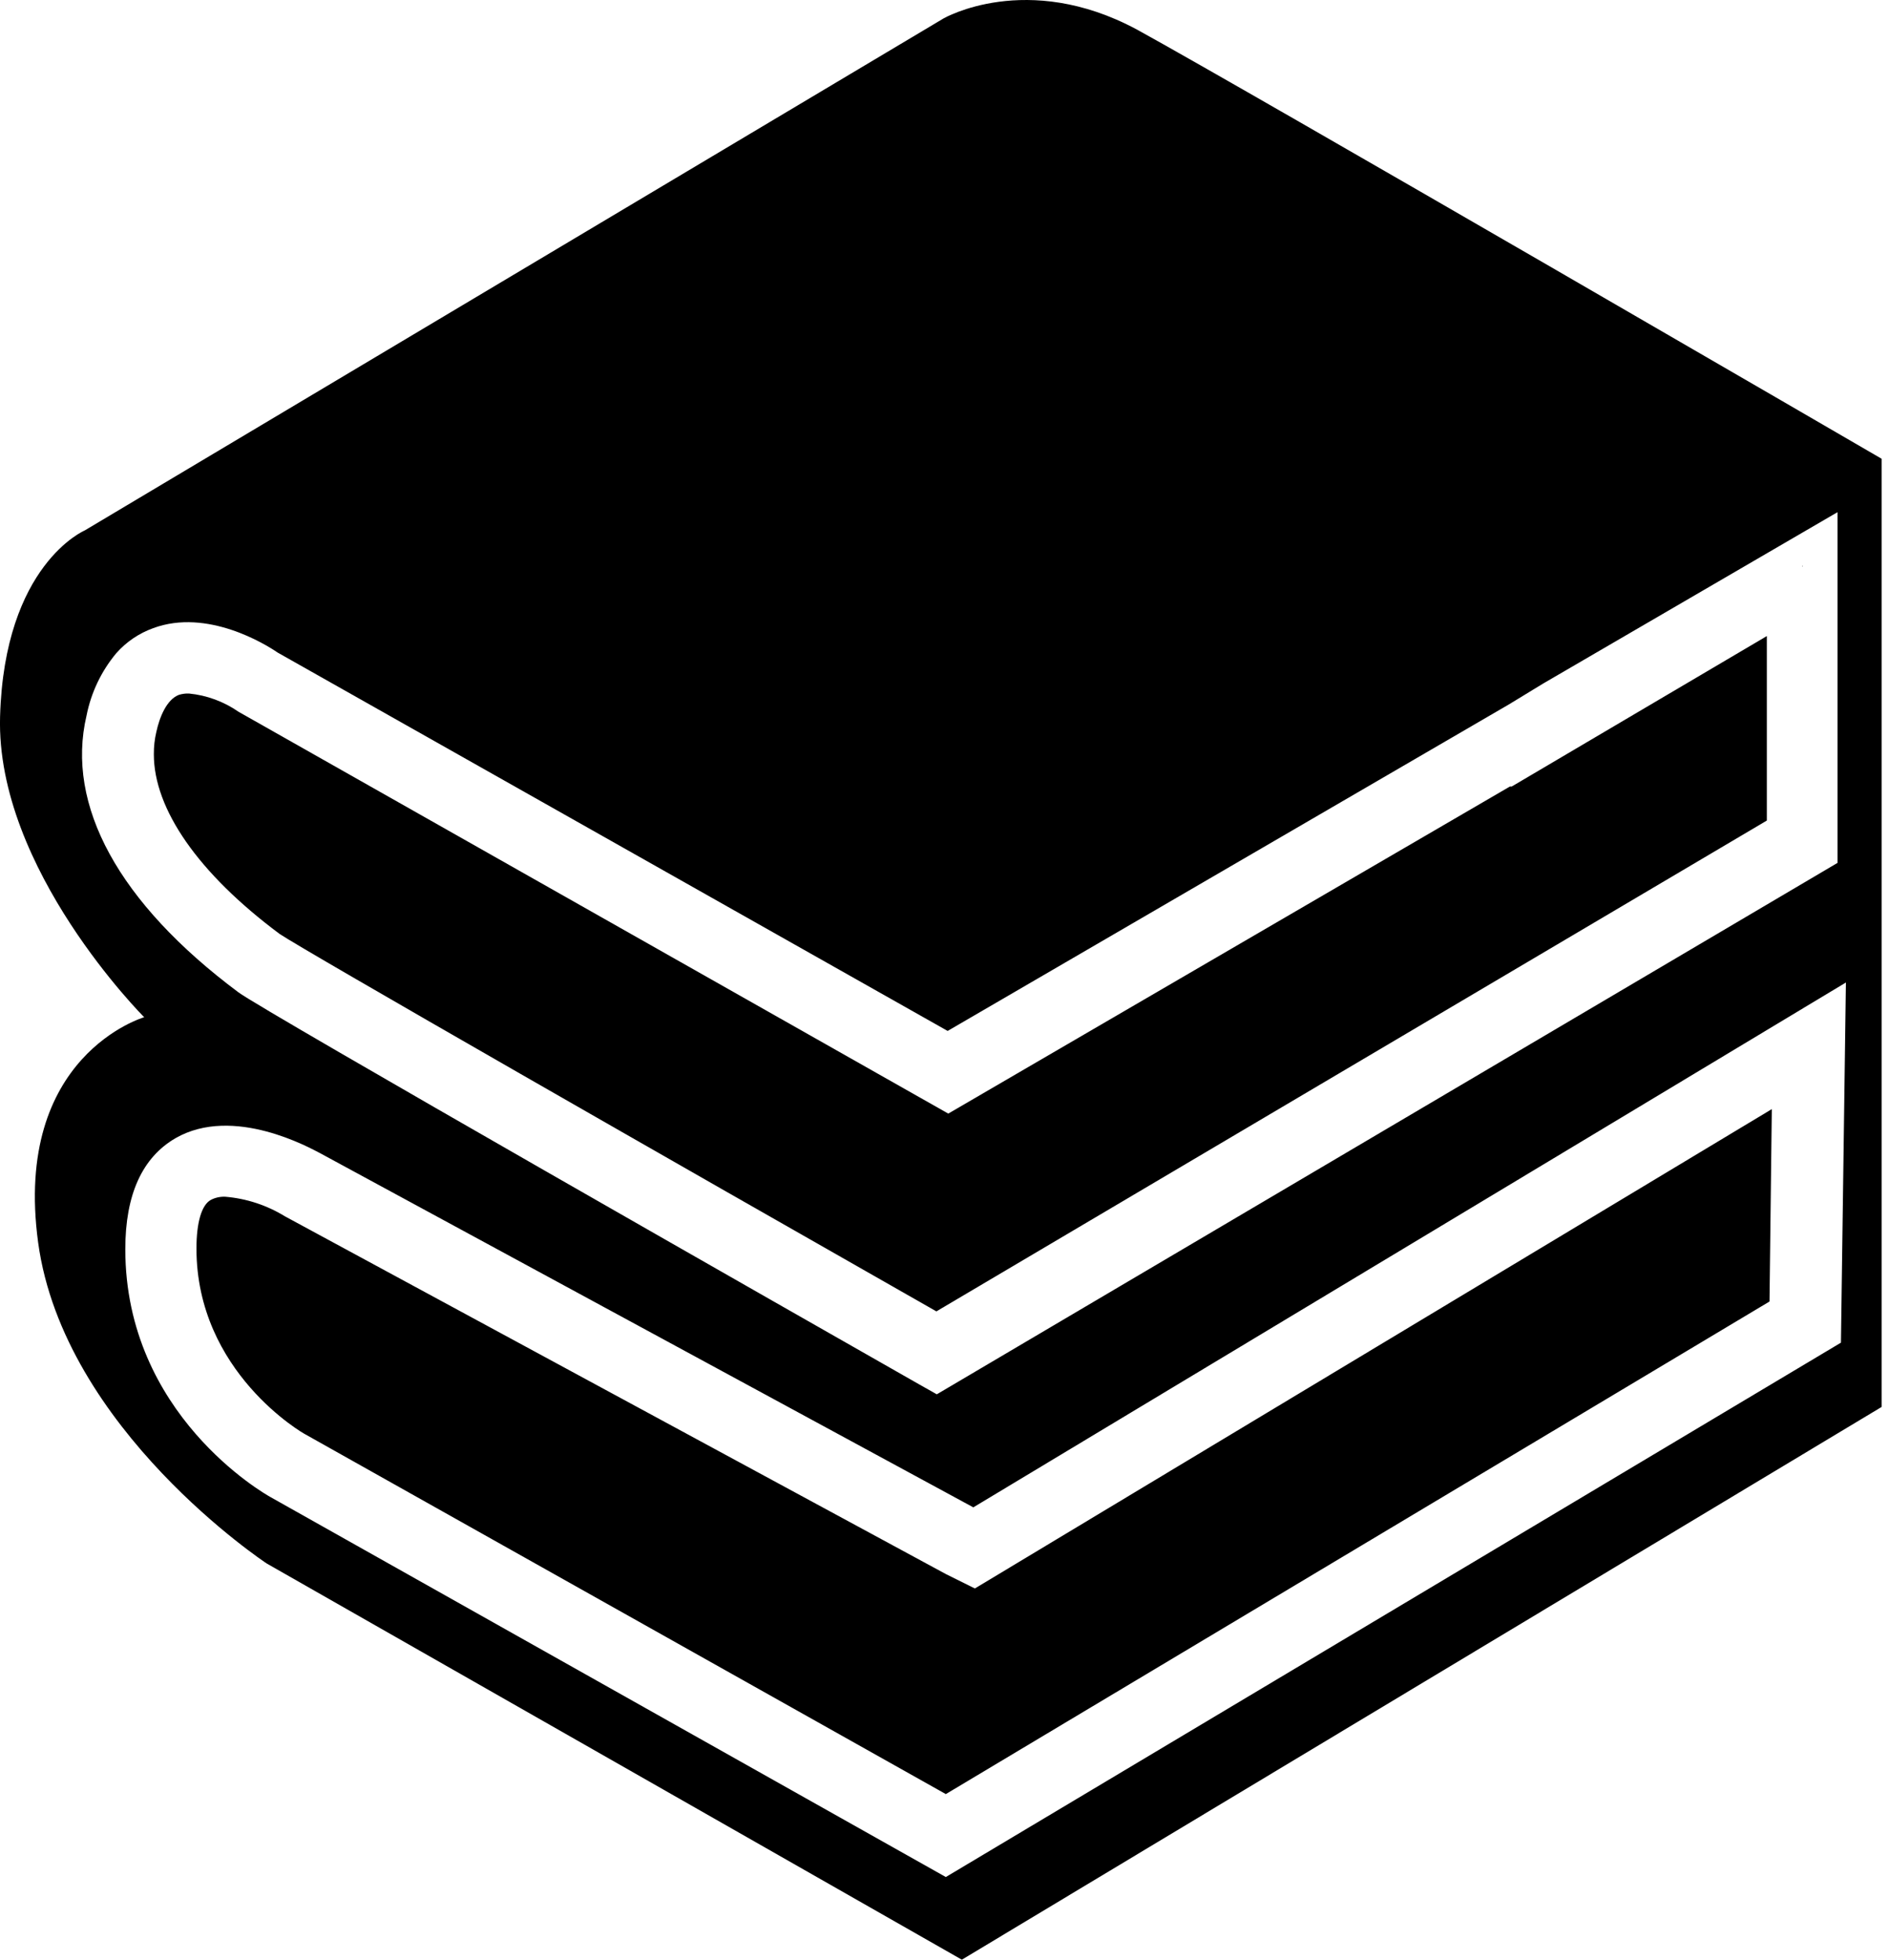 <svg width="27" height="28" viewBox="0 0 27 28" fill="none" xmlns="http://www.w3.org/2000/svg">
<path d="M2.199 10.778C2.198 10.669 2.21 10.561 2.235 10.456C2.28 10.25 2.38 9.996 2.557 9.928C2.603 9.914 2.652 9.907 2.701 9.909C2.956 9.934 3.199 10.024 3.41 10.17L13.554 15.911L21.581 11.238H21.607L25.254 9.088V11.724L13.384 18.737C9.695 16.639 4.33 13.572 3.995 13.343C2.833 12.477 2.199 11.56 2.199 10.778Z" fill="black"/>
<path d="M25.765 8.093L25.759 8.09L25.765 8.084V8.093Z" fill="black"/>
<path d="M16.248 0.421C14.675 -0.423 13.487 0.263 13.487 0.263L1.211 7.579C1.211 7.579 0.062 8.065 0.001 10.24C-0.06 12.416 2.061 14.534 2.061 14.534C2.061 14.534 0.182 15.078 0.545 17.752C0.909 20.427 3.812 22.339 3.812 22.339L13.748 28L26.895 20.102V6.555C26.895 6.555 17.825 1.286 16.248 0.421ZM1.237 10.224C1.302 9.896 1.448 9.589 1.662 9.333C1.805 9.171 1.987 9.048 2.19 8.975C2.962 8.689 3.799 9.207 3.967 9.323L13.545 14.73L21.565 10.066L22.061 9.764L26.264 7.318V12.329L13.39 19.922L13.133 19.777C11.565 18.885 3.735 14.428 3.406 14.177C1.697 12.902 0.935 11.505 1.237 10.224ZM26.313 19.184L13.519 26.819L3.864 21.389C3.783 21.344 1.791 20.211 1.791 17.849C1.791 17.07 2.032 16.539 2.509 16.262C3.339 15.786 4.44 16.407 4.578 16.478L13.912 21.537L26.384 14.038L26.313 19.184ZM4.073 17.379C3.814 17.22 3.522 17.124 3.22 17.099C3.148 17.096 3.077 17.111 3.014 17.144C2.882 17.215 2.808 17.466 2.808 17.839C2.808 19.609 4.343 20.485 4.359 20.491L13.519 25.634L25.292 18.596L25.325 15.847L13.934 22.696L13.519 22.49L4.073 17.379Z" fill="black"/>
<path d="M25.765 8.084V8.093L25.759 8.09L25.765 8.084Z" fill="black"/>
</svg>
